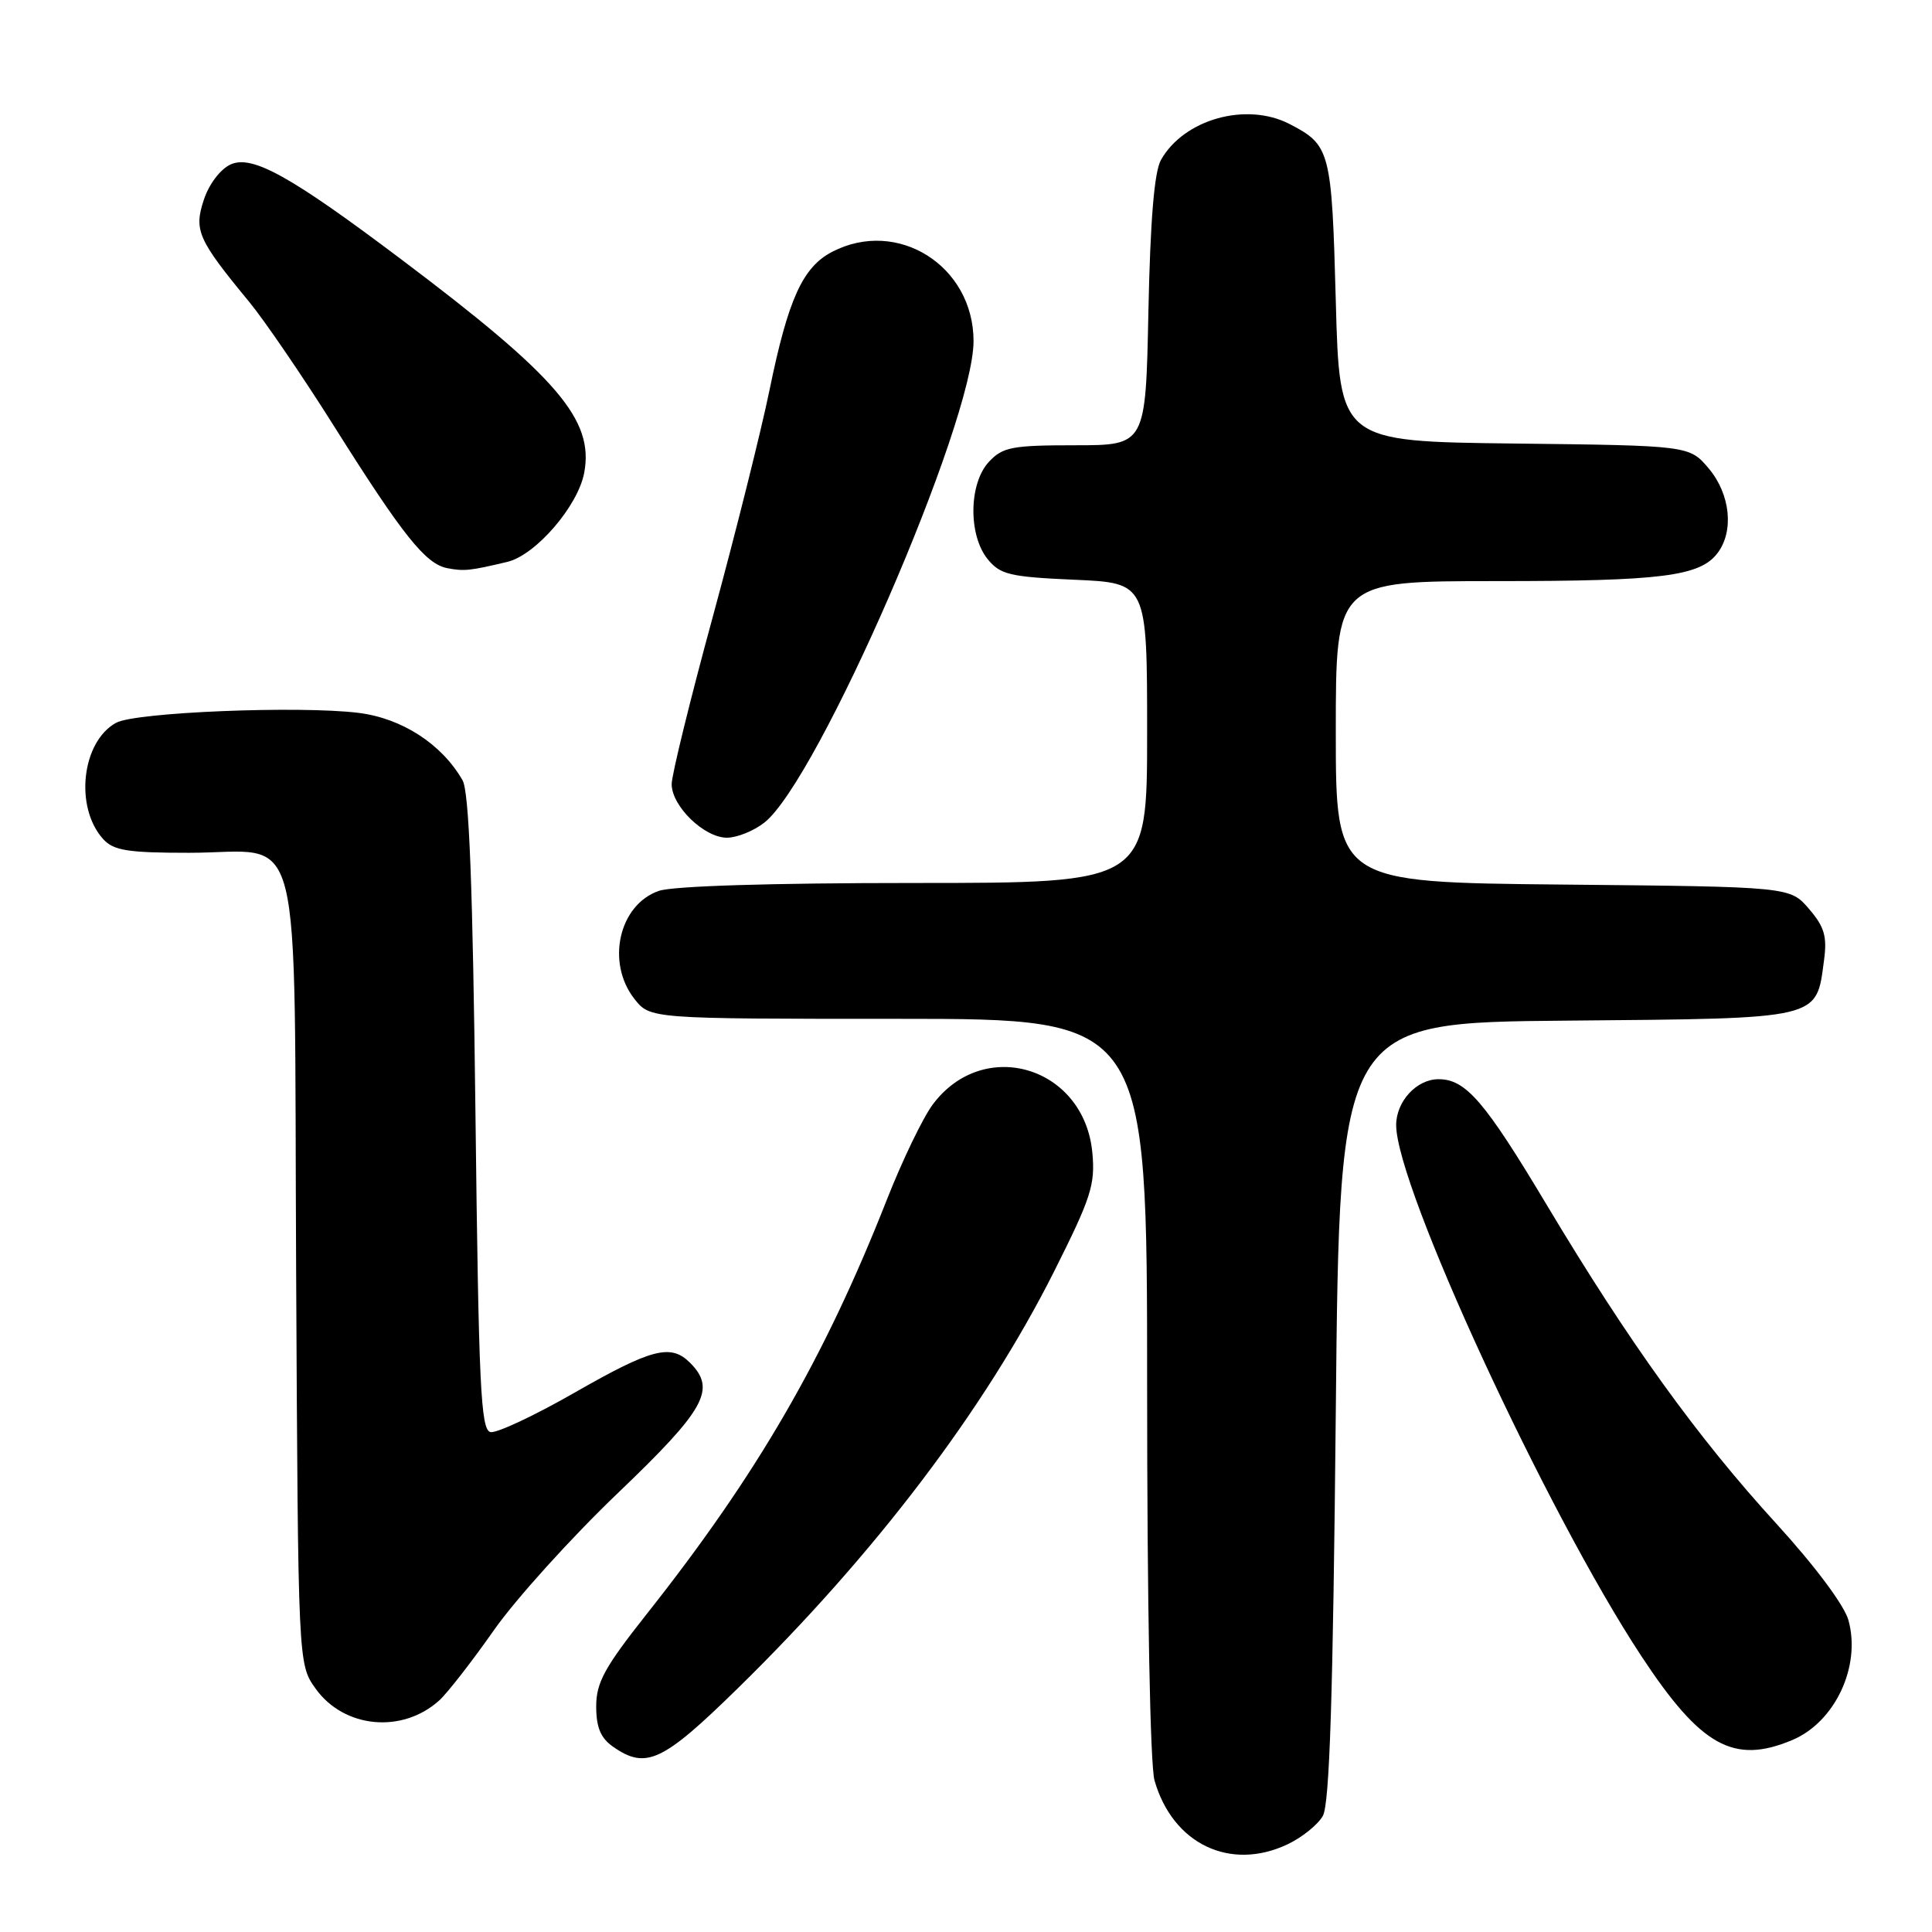 <?xml version="1.0" encoding="UTF-8" standalone="no"?>
<!DOCTYPE svg PUBLIC "-//W3C//DTD SVG 1.1//EN" "http://www.w3.org/Graphics/SVG/1.1/DTD/svg11.dtd" >
<svg xmlns="http://www.w3.org/2000/svg" xmlns:xlink="http://www.w3.org/1999/xlink" version="1.1" viewBox="0 0 256 256">
 <g >
 <path fill="currentColor"
d=" M 170.63 244.37 C 172.52 243.47 174.62 241.79 175.28 240.62 C 176.18 239.06 176.63 224.79 177.00 187.00 C 177.50 135.50 177.50 135.50 207.61 135.24 C 241.49 134.94 240.64 135.14 241.69 127.26 C 242.12 124.08 241.75 122.82 239.70 120.43 C 237.18 117.50 237.18 117.50 207.09 117.21 C 177.00 116.92 177.00 116.92 177.00 96.96 C 177.00 77.00 177.00 77.00 198.26 77.00 C 220.18 77.00 225.25 76.36 227.58 73.29 C 229.79 70.38 229.28 65.49 226.43 62.09 C 223.85 59.04 223.85 59.04 200.68 58.77 C 177.50 58.50 177.50 58.50 177.00 39.90 C 176.46 19.95 176.28 19.23 170.87 16.43 C 165.15 13.48 156.87 15.79 153.83 21.20 C 152.95 22.76 152.42 29.17 152.17 41.25 C 151.81 59.00 151.81 59.00 142.44 59.00 C 134.10 59.00 132.86 59.24 131.04 61.19 C 128.37 64.05 128.28 70.89 130.87 74.09 C 132.54 76.14 133.79 76.44 142.37 76.82 C 152.00 77.24 152.00 77.24 152.00 97.12 C 152.00 117.00 152.00 117.00 121.15 117.00 C 102.19 117.00 89.14 117.40 87.29 118.05 C 82.00 119.89 80.28 127.55 84.07 132.37 C 86.15 135.00 86.15 135.00 119.07 135.00 C 152.00 135.00 152.00 135.00 152.00 183.76 C 152.00 212.47 152.40 233.91 152.98 235.92 C 155.39 244.34 163.01 247.99 170.63 244.37 Z  M 97.72 223.75 C 115.93 205.92 130.47 186.77 139.66 168.50 C 144.58 158.70 145.14 156.98 144.74 152.72 C 143.66 141.33 130.36 137.31 123.61 146.33 C 122.30 148.07 119.55 153.78 117.50 159.00 C 109.20 180.07 100.35 195.35 85.66 213.91 C 80.11 220.93 79.00 222.95 79.00 226.11 C 79.00 228.88 79.59 230.30 81.22 231.44 C 85.59 234.50 87.78 233.48 97.72 223.75 Z  M 237.45 230.58 C 243.14 228.21 246.62 220.81 244.93 214.69 C 244.38 212.70 240.50 207.51 235.40 201.92 C 224.88 190.41 215.85 177.87 204.99 159.72 C 196.73 145.91 194.23 143.00 190.61 143.00 C 187.71 143.00 185.00 145.94 185.00 149.08 C 185.00 157.22 204.91 200.34 217.48 219.43 C 225.36 231.39 229.71 233.82 237.45 230.58 Z  M 58.21 225.31 C 59.27 224.35 62.52 220.18 65.43 216.03 C 68.33 211.89 75.73 203.71 81.86 197.85 C 93.48 186.73 94.95 184.09 91.43 180.57 C 88.89 178.03 86.37 178.68 76.16 184.52 C 70.85 187.56 65.83 189.92 65.00 189.76 C 63.70 189.51 63.43 183.75 63.00 147.49 C 62.64 117.24 62.16 104.91 61.29 103.39 C 58.54 98.59 53.27 95.18 47.52 94.46 C 39.72 93.49 17.94 94.37 15.39 95.77 C 10.82 98.27 9.85 106.97 13.67 111.18 C 15.04 112.70 16.91 113.00 25.04 113.00 C 40.46 113.00 38.93 107.04 39.24 168.50 C 39.50 220.50 39.50 220.50 41.81 223.74 C 45.57 229.01 53.30 229.75 58.21 225.31 Z  M 101.28 109.00 C 108.40 103.40 129.01 55.95 129.00 45.19 C 128.99 35.23 118.94 28.88 110.28 33.36 C 106.37 35.38 104.44 39.61 101.97 51.66 C 100.86 57.07 97.49 70.55 94.48 81.61 C 91.46 92.67 89.00 102.70 89.00 103.90 C 89.00 106.82 93.31 111.00 96.32 111.00 C 97.65 111.00 99.88 110.10 101.28 109.00 Z  M 67.23 74.45 C 70.98 73.55 76.58 67.07 77.41 62.65 C 78.73 55.62 73.88 49.96 53.20 34.39 C 38.52 23.33 33.42 20.49 30.56 21.79 C 29.20 22.41 27.69 24.40 27.01 26.47 C 25.67 30.52 26.21 31.74 33.02 40.00 C 35.06 42.48 40.13 49.90 44.28 56.50 C 53.43 71.03 56.40 74.74 59.29 75.29 C 61.52 75.71 62.27 75.63 67.23 74.45 Z "/>
</g>
</svg>
